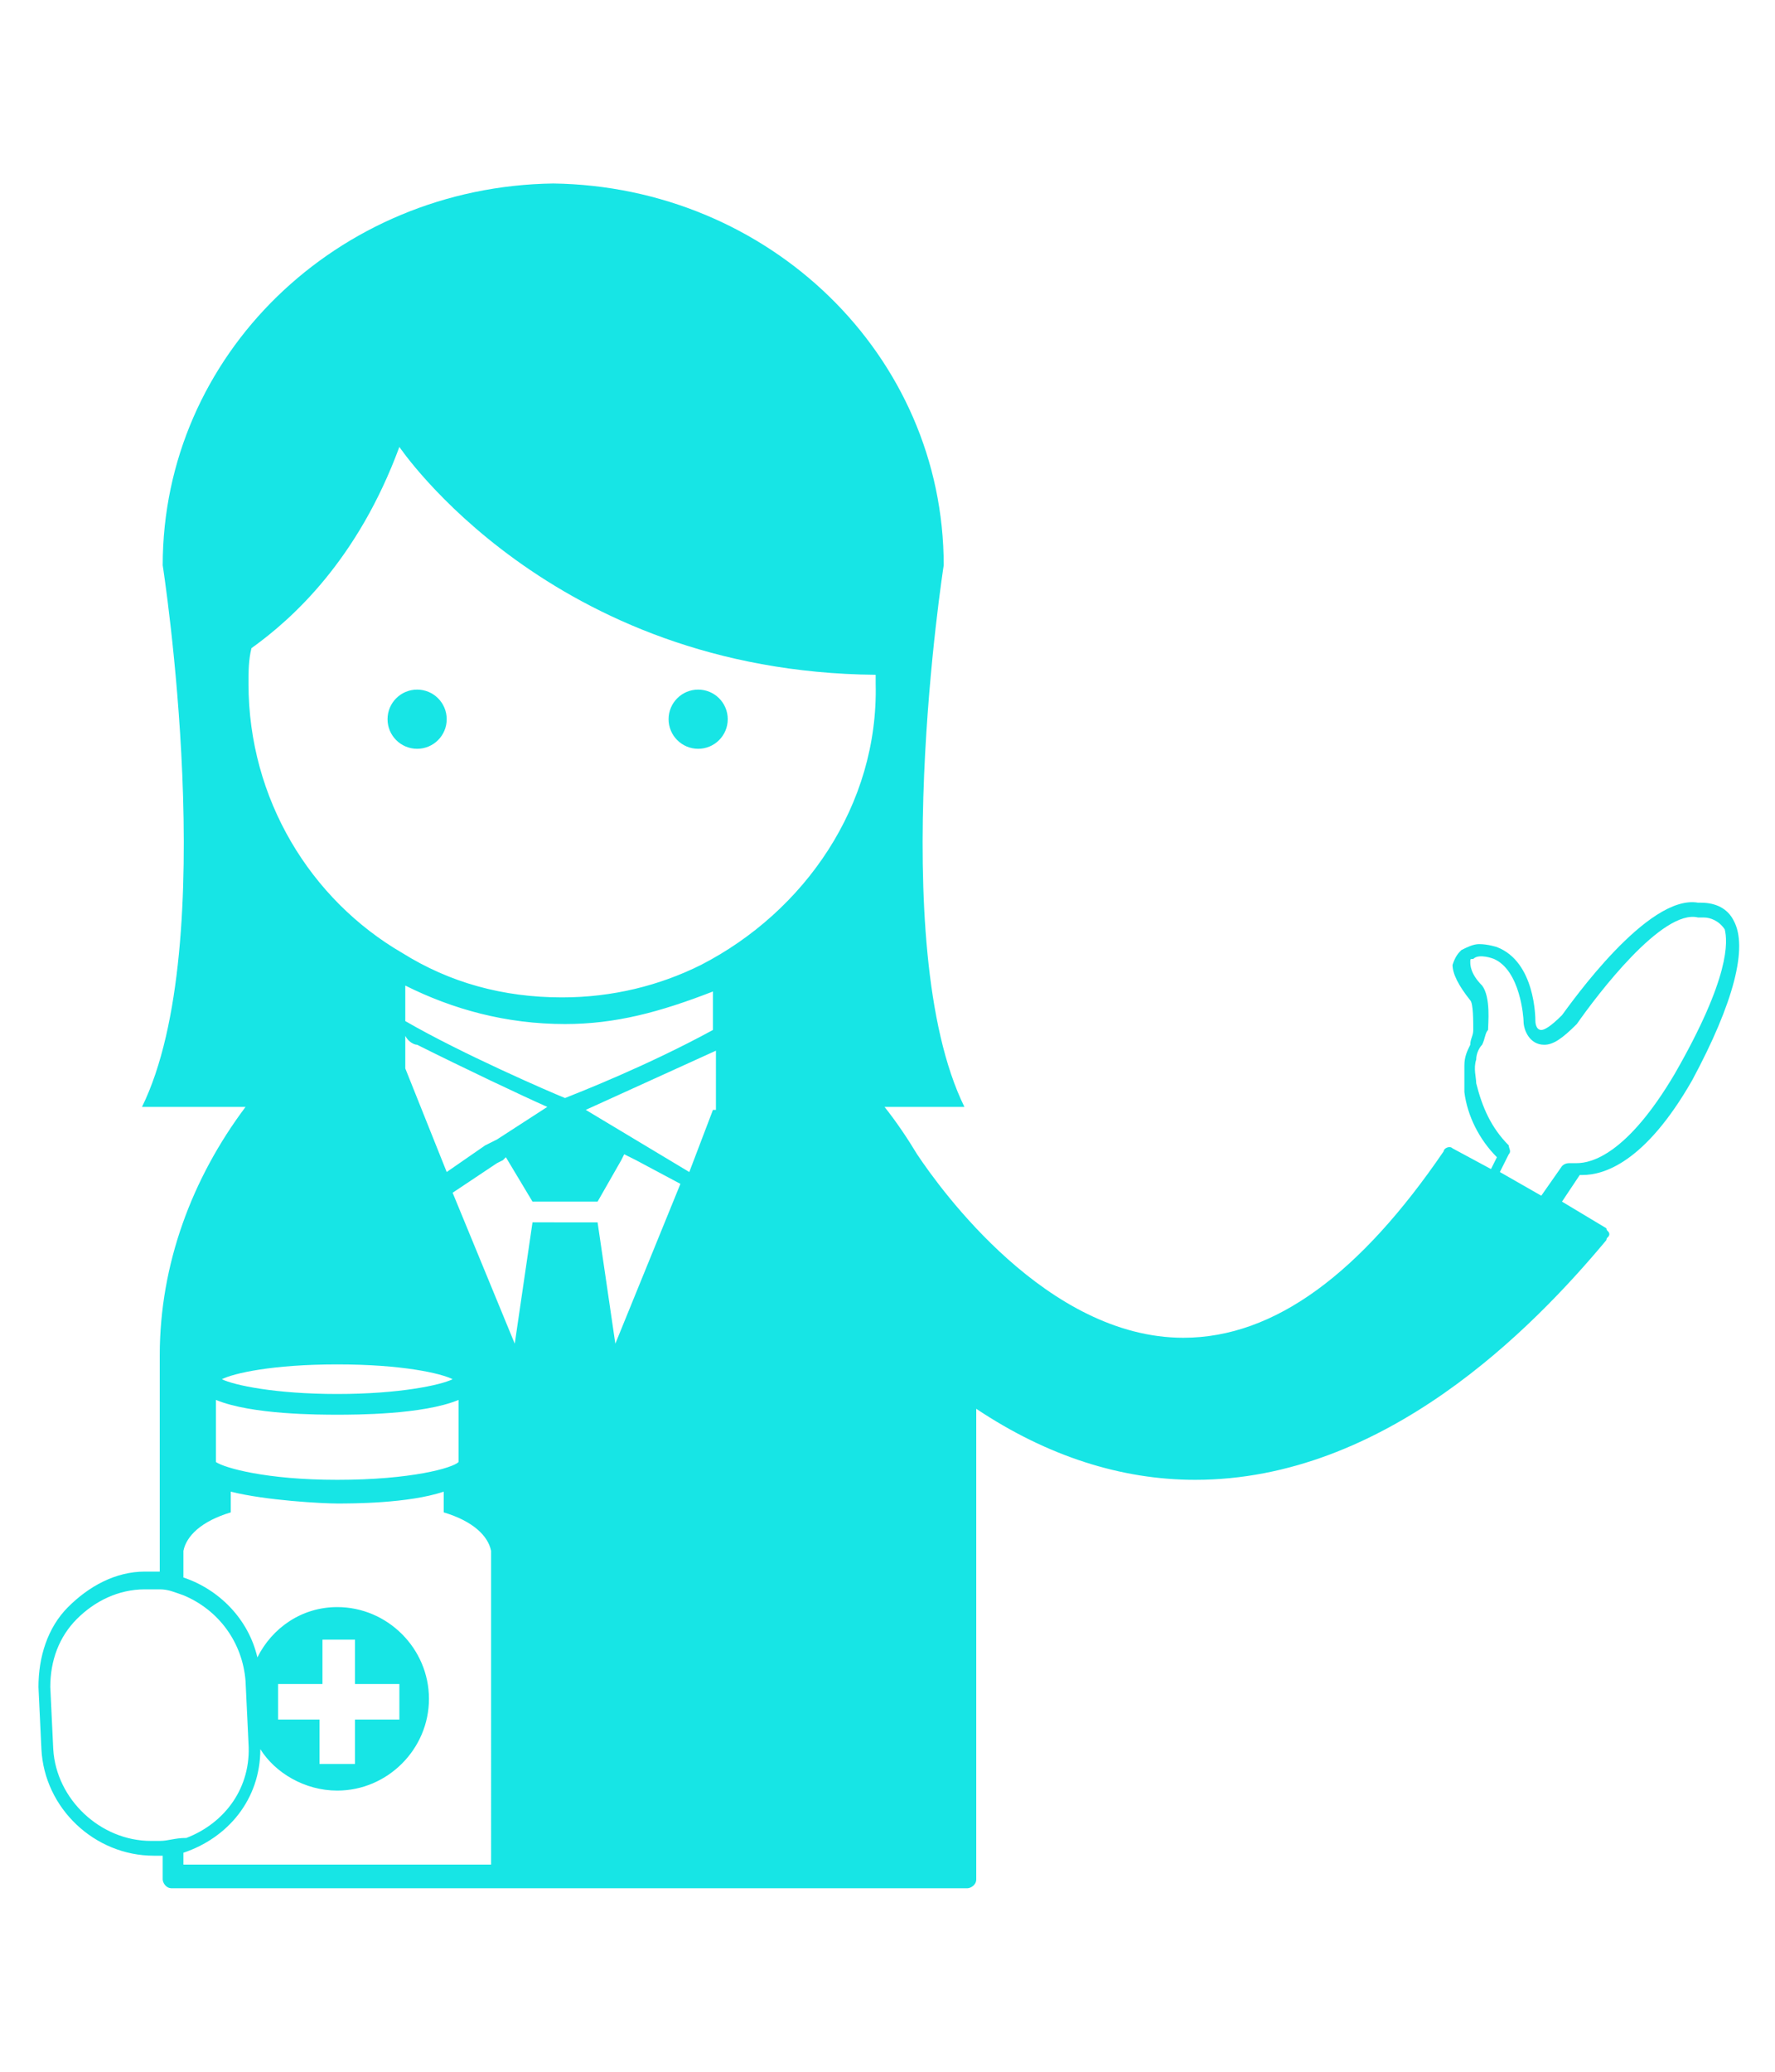 <?xml version="1.0" encoding="utf-8"?>
<!-- Generator: Adobe Illustrator 19.0.0, SVG Export Plug-In . SVG Version: 6.00 Build 0)  -->
<svg version="1.1" id="图层_1" xmlns="http://www.w3.org/2000/svg" xmlns:xlink="http://www.w3.org/1999/xlink" x="0px" y="0px"
	 viewBox="0 0 60 70" style="enable-background:new 0 0 60 70;" xml:space="preserve">
<style type="text/css">
	.st0_glry{fill:#17E5E5;}
</style>
<g>
	<circle id="XMLID_92_" class="st0_glry" cx="14.1" cy="24.3" r="1"/>
	<path class="st0_glry" d="M58.6,31.1c-0.2-0.4-0.6-0.6-1.1-0.6c-0.1,0-0.1,0-0.1,0c-1.7-0.3-4.3,3.4-4.6,3.8c-0.4,0.4-0.6,0.5-0.7,0.5
		c-0.2,0-0.2-0.3-0.2-0.3l0,0c0-0.1,0-2-1.3-2.5c0,0-0.3-0.1-0.6-0.1c-0.2,0-0.4,0.1-0.6,0.2c-0.1,0.1-0.2,0.2-0.3,0.5
		c0,0.3,0.2,0.7,0.6,1.2c0.1,0.1,0.1,0.7,0.1,1c0,0.2-0.1,0.3-0.1,0.5c-0.1,0.2-0.2,0.4-0.2,0.7c0,0.3,0,0.6,0,0.9
		c0.1,0.8,0.5,1.6,1.1,2.2l-0.2,0.4l-1.3-0.7c-0.1-0.1-0.3,0-0.3,0.1C46,43,43.1,45.2,40,45.2h0c-4.6,0-8.2-5-9-6.2
		c-0.3-0.5-0.7-1.1-1.1-1.6h2.7c-2.7-5.5-0.7-18.3-0.7-18.3C31.9,12,26,6.3,18.7,6.2C11.4,6.3,5.5,12,5.5,19.1c0,0,2,12.8-0.7,18.3
		h3.5c-1.8,2.4-2.9,5.3-2.9,8.4v7.3c-0.1,0-0.3,0-0.4,0c0,0-0.1,0-0.1,0c-1,0-1.9,0.5-2.6,1.2c-0.7,0.7-1,1.7-1,2.7l0.1,2.1
		c0.1,2,1.8,3.6,3.8,3.6h0c0,0,0.1,0,0.1,0c0.1,0,0.1,0,0.2,0v0.8c0,0.1,0.1,0.3,0.3,0.3h26.9c0.1,0,0.3-0.1,0.3-0.3V47.6
		c2.4,1.6,4.9,2.4,7.4,2.4h0c6.4,0,11.4-5.1,13.9-8.1c0-0.1,0.1-0.1,0.1-0.2c0-0.1-0.1-0.1-0.1-0.2l-1.5-0.9l0.6-0.9
		c0,0,0.1,0,0.1,0c0.7,0,2.1-0.4,3.7-3.2C58.6,33.9,59.1,32,58.6,31.1z M11.4,46.1c2.2,0,3.5,0.3,3.9,0.5c-0.4,0.2-1.8,0.5-3.9,0.5
		s-3.5-0.3-3.9-0.5C7.9,46.4,9.2,46.1,11.4,46.1z M19.1,37.1c-0.5-0.2-3.5-1.5-5.4-2.6v-1.2c1.6,0.8,3.4,1.3,5.4,1.3
		c1.7,0,3.2-0.4,5-1.1v1.3C21.9,36,19.6,36.9,19.1,37.1z M14.1,35.3c1.6,0.8,3.5,1.7,4.4,2.1l-1.7,1.1l-0.2,0.1l-0.2,0.1l-1.3,0.9
		l-1.4-3.5v-1.1C13.8,35.2,14,35.3,14.1,35.3z M7.3,47.3c1.2,0.5,3.5,0.5,4.1,0.5s2.9,0,4.1-0.5l0,2.1c-0.2,0.2-1.6,0.6-4.1,0.6
		c-2.4,0-3.8-0.4-4.1-0.6V47.3z M5.4,62.2c-0.1,0-0.1,0-0.2,0l-0.1,0c-1.7,0-3.2-1.4-3.3-3.1L1.7,57c0-0.9,0.3-1.7,0.9-2.3
		c0.6-0.6,1.4-1,2.3-1l0.1,0c0.1,0,0.3,0,0.4,0c0.3,0,0.5,0.1,0.8,0.2c1.2,0.5,2,1.6,2.1,2.9l0.1,2.1c0.1,1.5-0.8,2.7-2.1,3.2
		C5.9,62.1,5.7,62.2,5.4,62.2z M16.6,63H6.2v-0.4c1.5-0.5,2.6-1.8,2.6-3.5c0.5,0.8,1.5,1.4,2.6,1.4c1.7,0,3.1-1.4,3.1-3.1
		s-1.4-3.1-3.1-3.1c-1.2,0-2.2,0.7-2.7,1.7c-0.3-1.3-1.3-2.3-2.5-2.7v-0.8c0,0,0,0,0-0.1c0.1-0.5,0.6-1,1.6-1.3v-0.7
		c1.2,0.3,3.1,0.4,3.6,0.4s2.4,0,3.6-0.4v0.7c1,0.3,1.5,0.8,1.6,1.3c0,0,0,0,0,0.1V63z M13.5,56.9v1.2H12v1.5h-1.2v-1.5H9.4v-1.2
		h1.5v-1.5H12v1.5H13.5z M20.8,45.4L20.8,45.4l-0.6-4.1H18l-0.6,4.1l-2.1-5.1l1.5-1l0.2-0.1l0.1-0.1l0.9,1.5h2.2l0.8-1.4l0.1-0.2
		l0.2,0.1l0.2,0.1L23,40l0,0L20.8,45.4z M24.1,37.5l-0.8,2.1l-3.5-2.1l4.4-2V37.5z M23.7,32.6c-1.4,0.7-3,1.1-4.7,1.1
		c-2,0-3.8-0.5-5.4-1.5c-3.1-1.8-5.2-5.2-5.2-9.1c0-0.4,0-0.8,0.1-1.2c1.4-1,3.6-3,5-6.8c0,0,5.1,7.6,16.1,7.7c0,0.1,0,0.2,0,0.3
		C29.7,27.2,27.2,30.8,23.7,32.6z M56.6,36.3c-1.6,2.7-2.8,3-3.3,3c-0.1,0-0.2,0-0.2,0c-0.1,0-0.2,0-0.3,0.1l-0.7,1l-1.4-0.8
		l0.3-0.6c0.1-0.1,0-0.2,0-0.3c-0.6-0.6-0.9-1.3-1.1-2.1c0-0.2-0.1-0.5,0-0.8c0-0.2,0.1-0.4,0.2-0.5c0.1-0.2,0.1-0.4,0.2-0.5
		c0-0.2,0.1-1.1-0.2-1.5c-0.4-0.4-0.4-0.7-0.4-0.8c0-0.1,0-0.1,0.1-0.1c0.2-0.2,0.7,0,0.7,0c0.9,0.4,1,2,1,2.1
		c0,0.3,0.2,0.8,0.7,0.8c0.3,0,0.6-0.2,1.1-0.7c0.7-1,2.9-3.9,4.1-3.6c0,0,0.1,0,0.1,0c0,0,0,0,0.1,0c0.2,0,0.5,0.1,0.7,0.4
		C58.4,31.8,58.5,33,56.6,36.3z"/>
	<circle id="XMLID_79_" class="st0_glry" cx="23.6" cy="24.3" r="1"/>
</g>
</svg>
